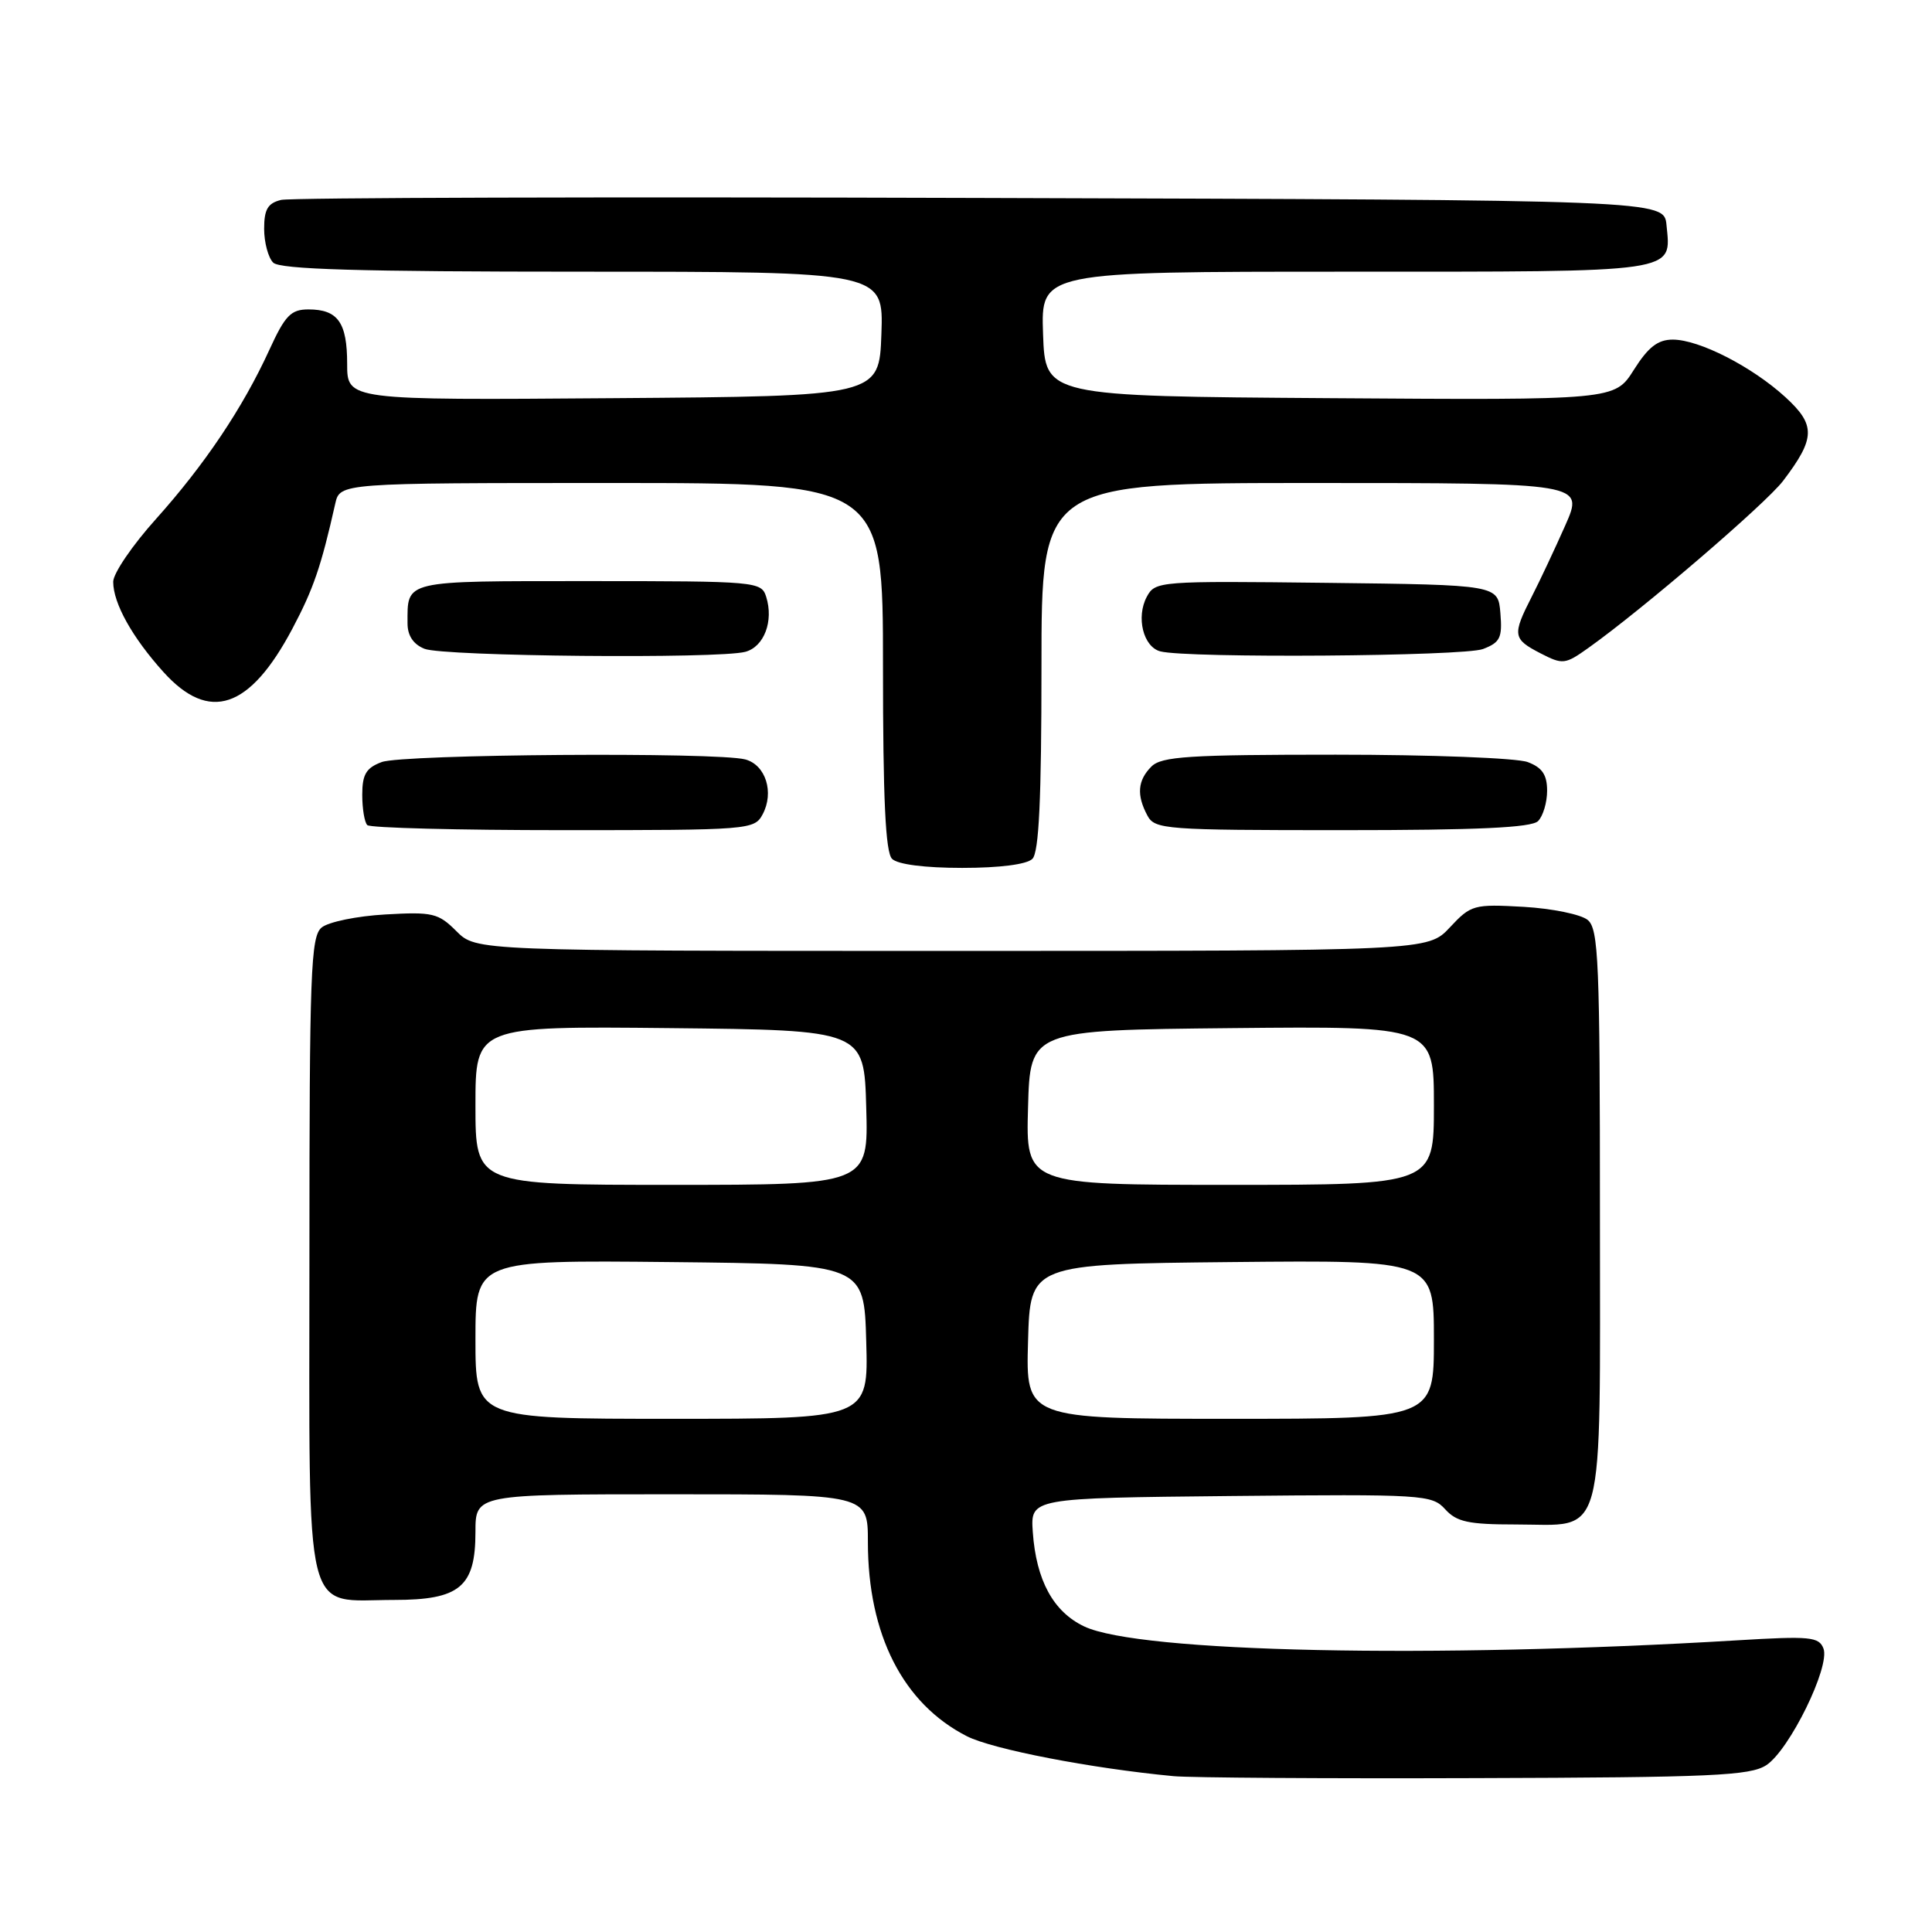 <?xml version="1.0" encoding="UTF-8" standalone="no"?>
<!DOCTYPE svg PUBLIC "-//W3C//DTD SVG 1.1//EN" "http://www.w3.org/Graphics/SVG/1.1/DTD/svg11.dtd" >
<svg xmlns="http://www.w3.org/2000/svg" xmlns:xlink="http://www.w3.org/1999/xlink" version="1.1" viewBox="0 0 256 256">
 <g >
 <path fill="currentColor"
d=" M 234.05 233.89 C 237.12 231.87 242.53 220.83 241.62 218.44 C 241.02 216.88 239.84 216.77 230.22 217.35 C 189.78 219.78 150.92 218.96 143.66 215.51 C 139.57 213.57 137.30 209.40 136.85 203.00 C 136.54 198.50 136.54 198.50 163.10 198.23 C 188.64 197.98 189.73 198.05 191.49 199.98 C 193.01 201.66 194.56 202.00 200.83 202.00 C 212.87 202.00 212.00 205.21 212.00 160.97 C 212.00 127.39 211.82 123.10 210.38 121.90 C 209.48 121.16 205.66 120.38 201.88 120.16 C 195.27 119.79 194.91 119.89 192.11 122.89 C 189.20 126.00 189.20 126.00 126.14 126.00 C 63.09 126.00 63.09 126.00 60.48 123.39 C 58.08 120.99 57.33 120.81 51.06 121.17 C 47.31 121.38 43.52 122.16 42.62 122.90 C 41.17 124.10 41.00 128.75 41.00 166.57 C 41.00 215.75 40.07 212.00 52.22 212.00 C 60.93 212.00 63.00 210.27 63.00 203.00 C 63.00 198.00 63.00 198.00 89.00 198.00 C 115.00 198.00 115.00 198.00 115.00 204.32 C 115.00 216.60 119.66 225.75 128.12 230.06 C 131.52 231.79 144.59 234.32 155.50 235.35 C 157.70 235.56 175.72 235.68 195.55 235.61 C 226.87 235.52 231.91 235.29 234.05 233.89 Z  M 136.80 113.80 C 137.67 112.93 138.00 105.87 138.00 88.30 C 138.00 64.00 138.00 64.00 173.94 64.00 C 209.89 64.00 209.89 64.00 207.41 69.61 C 206.04 72.70 204.04 76.96 202.96 79.07 C 200.37 84.15 200.45 84.67 204.11 86.56 C 207.08 88.09 207.37 88.06 210.50 85.83 C 217.68 80.72 233.94 66.76 236.26 63.73 C 240.56 58.07 240.62 56.33 236.58 52.63 C 232.15 48.58 225.15 45.00 221.65 45.00 C 219.67 45.00 218.40 45.99 216.49 49.01 C 213.96 53.02 213.96 53.02 176.23 52.76 C 138.50 52.50 138.50 52.50 138.21 44.25 C 137.92 36.00 137.92 36.00 178.34 36.00 C 222.85 36.00 221.43 36.21 220.82 29.82 C 220.50 26.50 220.50 26.50 130.00 26.23 C 80.22 26.07 38.49 26.19 37.25 26.49 C 35.48 26.92 35.00 27.74 35.00 30.32 C 35.00 32.12 35.54 34.14 36.20 34.80 C 37.09 35.69 47.59 36.00 77.24 36.00 C 117.08 36.00 117.08 36.00 116.79 44.25 C 116.50 52.50 116.50 52.50 81.25 52.76 C 46.00 53.03 46.00 53.03 46.00 48.21 C 46.00 42.73 44.77 41.00 40.87 41.00 C 38.55 41.00 37.78 41.79 35.69 46.36 C 32.17 54.05 27.13 61.56 20.65 68.79 C 17.54 72.25 15.00 75.98 15.00 77.09 C 15.00 79.94 17.53 84.47 21.67 89.06 C 27.73 95.77 33.09 93.97 38.74 83.31 C 41.53 78.04 42.54 75.11 44.42 66.75 C 45.04 64.00 45.04 64.00 81.02 64.00 C 117.00 64.00 117.00 64.00 117.00 88.30 C 117.00 105.87 117.33 112.93 118.20 113.80 C 118.94 114.54 122.53 115.00 127.50 115.00 C 132.47 115.00 136.06 114.54 136.80 113.80 Z  M 101.05 107.91 C 102.61 105.00 101.46 101.36 98.76 100.63 C 95.02 99.63 53.33 99.93 50.57 100.98 C 48.51 101.75 48.00 102.62 48.00 105.31 C 48.00 107.16 48.30 108.97 48.67 109.33 C 49.03 109.70 60.72 110.00 74.63 110.00 C 99.28 110.00 99.96 109.95 101.05 107.91 Z  M 203.80 108.80 C 204.46 108.14 205.00 106.33 205.00 104.78 C 205.00 102.66 204.35 101.70 202.43 100.98 C 201.02 100.44 189.58 100.00 177.01 100.00 C 157.55 100.00 153.91 100.23 152.57 101.57 C 150.74 103.40 150.58 105.35 152.04 108.07 C 153.02 109.90 154.37 110.00 177.84 110.00 C 195.76 110.00 202.93 109.67 203.80 108.80 Z  M 98.76 86.37 C 101.25 85.70 102.54 82.29 101.52 79.07 C 100.88 77.06 100.25 77.00 78.04 77.00 C 53.26 77.00 54.00 76.83 54.00 82.61 C 54.00 84.22 54.77 85.38 56.25 85.97 C 58.76 86.98 95.21 87.32 98.76 86.37 Z  M 196.50 86.00 C 198.78 85.13 199.08 84.51 198.81 81.25 C 198.50 77.50 198.50 77.50 175.80 77.23 C 153.58 76.97 153.07 77.01 151.96 79.07 C 150.51 81.78 151.49 85.72 153.75 86.31 C 157.29 87.24 193.95 86.97 196.50 86.00 Z  M 63.00 177.48 C 63.00 166.97 63.00 166.97 88.75 167.23 C 114.50 167.50 114.50 167.50 114.78 177.75 C 115.07 188.00 115.07 188.00 89.03 188.00 C 63.00 188.00 63.00 188.00 63.00 177.48 Z  M 136.22 177.75 C 136.50 167.50 136.50 167.50 163.25 167.23 C 190.00 166.97 190.00 166.97 190.00 177.48 C 190.00 188.00 190.00 188.00 162.97 188.00 C 135.93 188.00 135.93 188.00 136.22 177.75 Z  M 63.00 146.48 C 63.00 135.97 63.00 135.97 88.75 136.23 C 114.50 136.50 114.50 136.50 114.78 146.75 C 115.07 157.00 115.07 157.00 89.03 157.00 C 63.00 157.00 63.00 157.00 63.00 146.48 Z  M 136.22 146.75 C 136.50 136.50 136.50 136.50 163.25 136.23 C 190.00 135.97 190.00 135.97 190.00 146.48 C 190.00 157.00 190.00 157.00 162.97 157.00 C 135.93 157.00 135.93 157.00 136.22 146.75 Z "/>
</g>
</svg>
